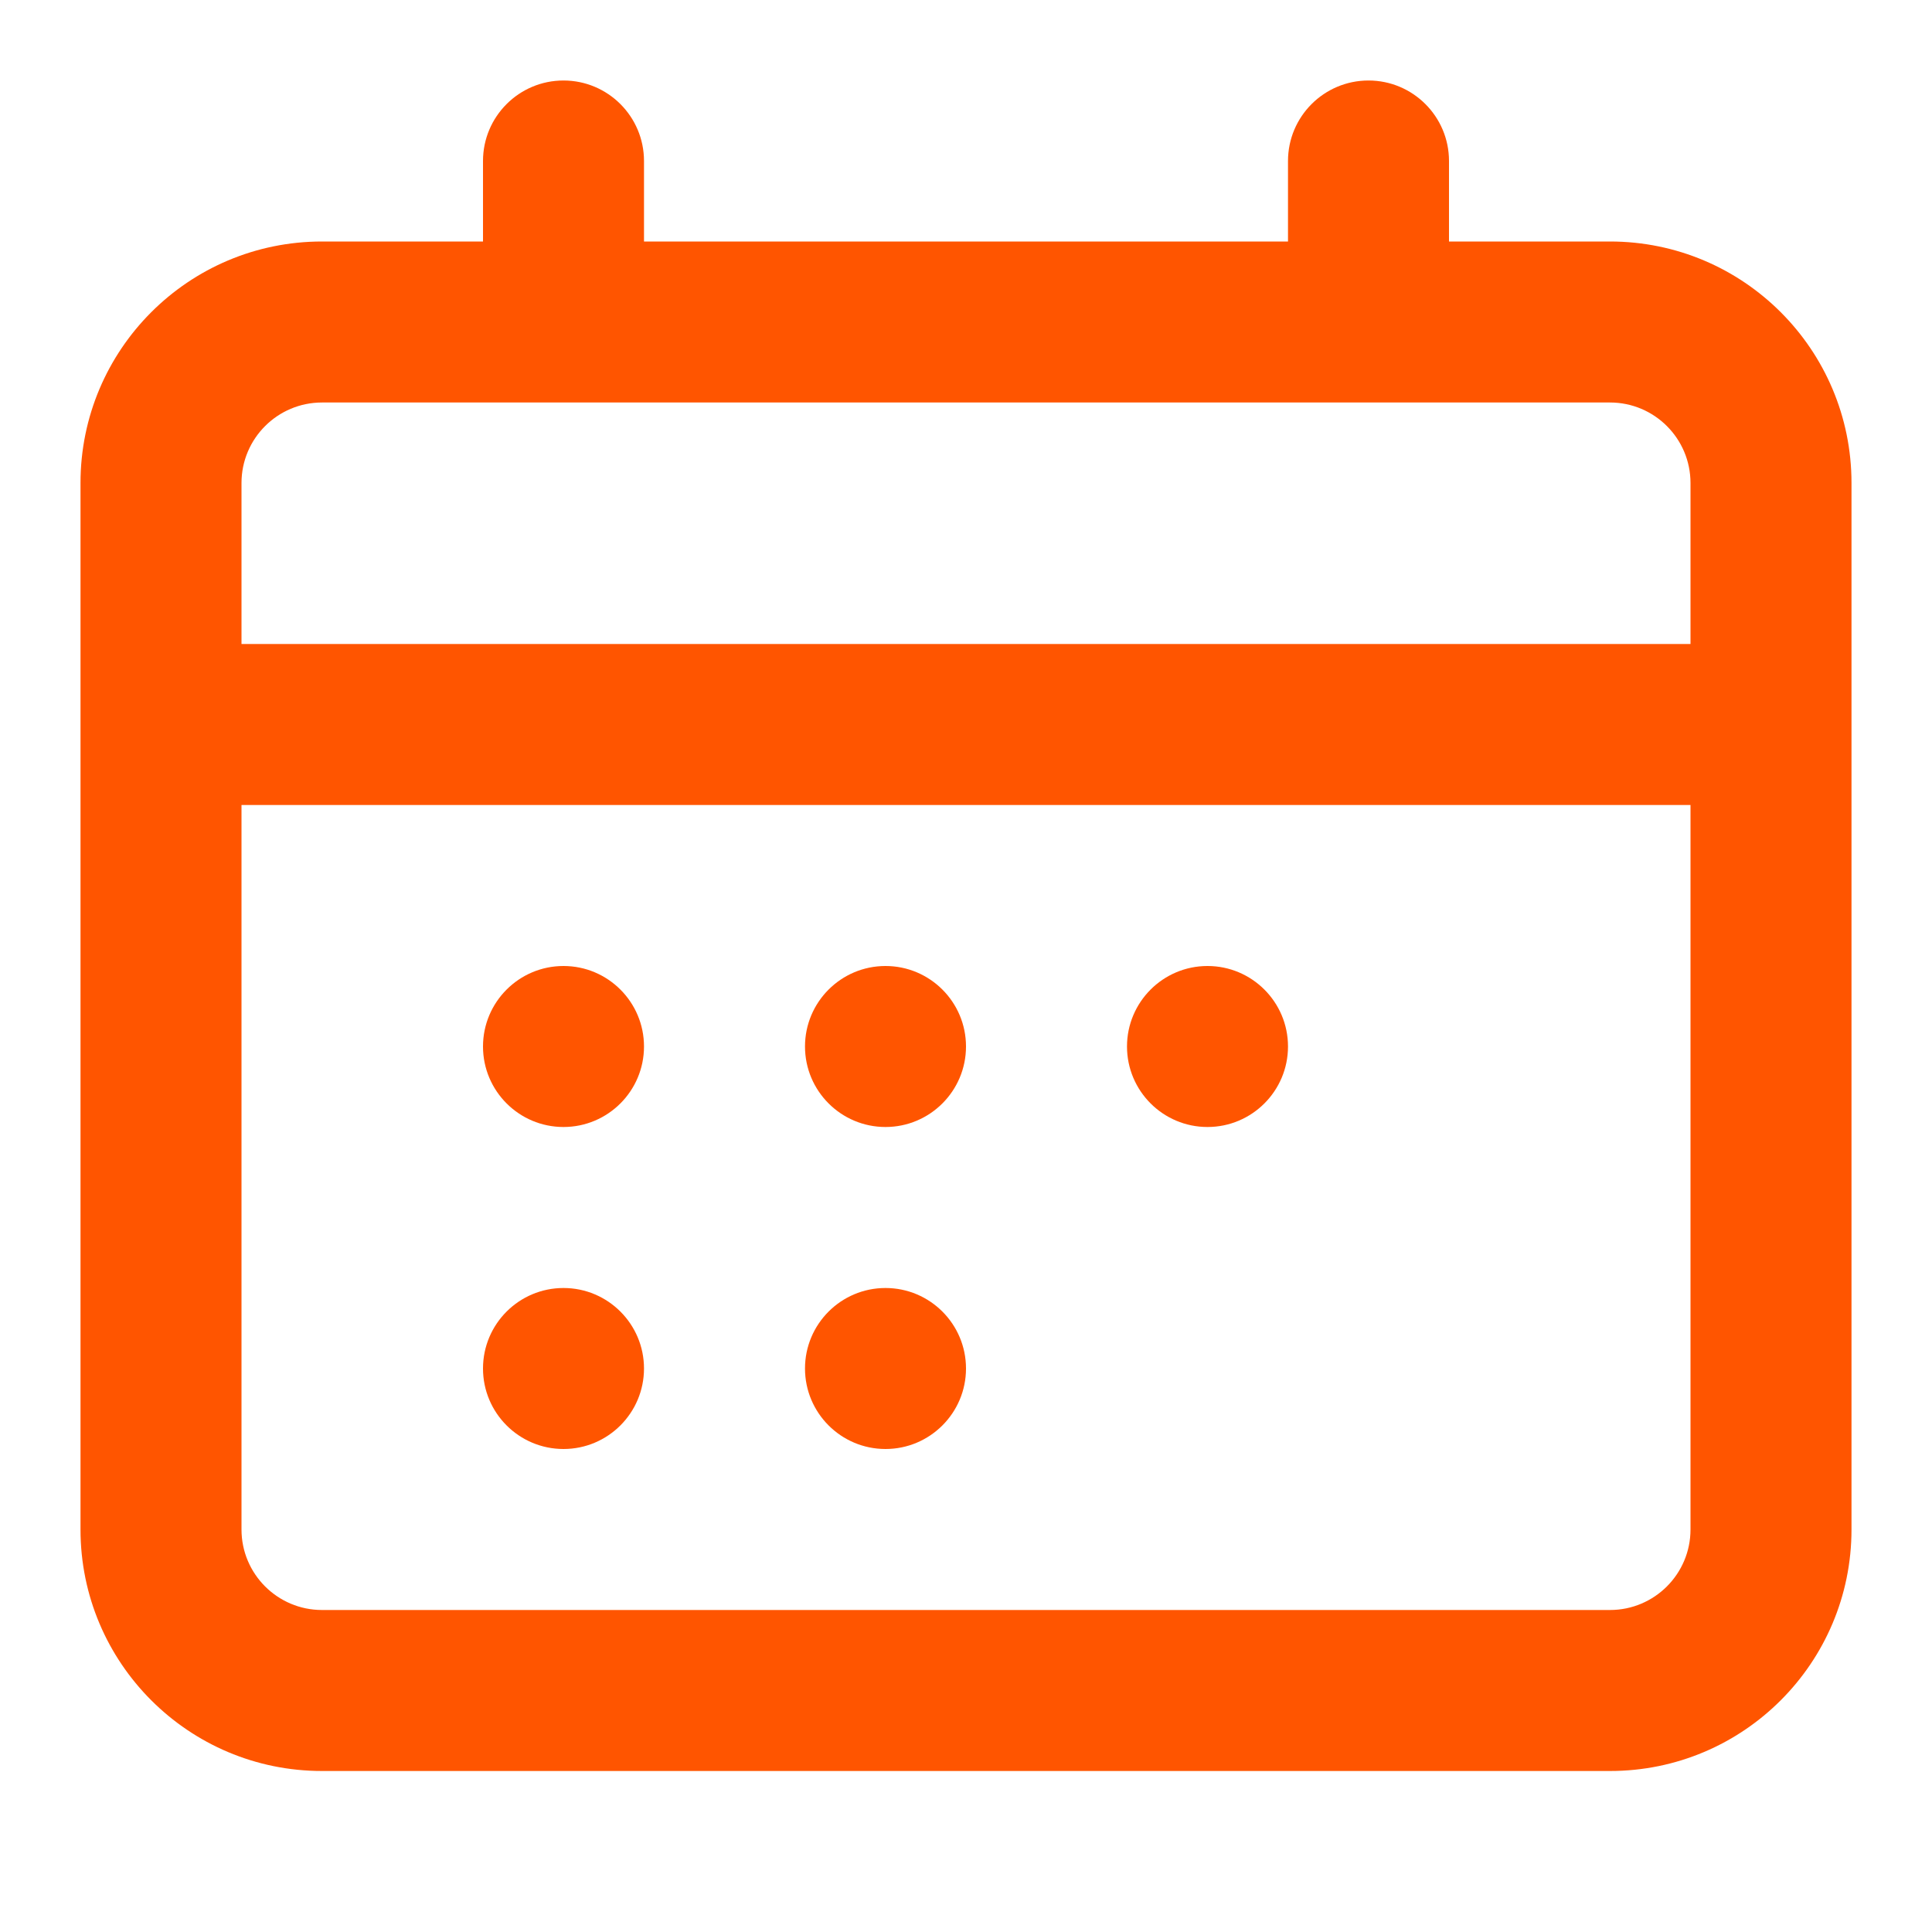 <svg width="24" height="24" viewBox="0 0 24 24" fill="none" xmlns="http://www.w3.org/2000/svg">
<path d="M7 14C7.552 14 8 13.552 8 13C8 12.448 7.552 12 7 12C6.448 12 6 12.448 6 13C6 13.552 6.448 14 7 14Z" fill="#FF5500"/>
<path d="M12 13C12 13.552 11.552 14 11 14C10.448 14 10 13.552 10 13C10 12.448 10.448 12 11 12C11.552 12 12 12.448 12 13Z" fill="#FF5500"/>
<path d="M15 14C15.552 14 16 13.552 16 13C16 12.448 15.552 12 15 12C14.448 12 14 12.448 14 13C14 13.552 14.448 14 15 14Z" fill="#FF5500"/>
<path d="M8 17C8 17.552 7.552 18 7 18C6.448 18 6 17.552 6 17C6 16.448 6.448 16 7 16C7.552 16 8 16.448 8 17Z" fill="#FF5500"/>
<path d="M11 18C11.552 18 12 17.552 12 17C12 16.448 11.552 16 11 16C10.448 16 10 16.448 10 17C10 17.552 10.448 18 11 18Z" fill="#FF5500"/>
<path fill-rule="evenodd" clip-rule="evenodd" d="M8 2C8 1.448 7.552 1 7 1C6.448 1 6 1.448 6 2V3H4C2.343 3 1 4.343 1 6V19C1 20.657 2.343 22 4 22H20C21.657 22 23 20.657 23 19V6C23 4.343 21.657 3 20 3H18V2C18 1.448 17.552 1 17 1C16.448 1 16 1.448 16 2V3H8V2ZM3 6C3 5.448 3.448 5 4 5H20C20.552 5 21 5.448 21 6V8H3V6ZM3 10H21V19C21 19.552 20.552 20 20 20H4C3.448 20 3 19.552 3 19V10Z" fill="#FF5500"/>
</svg>
